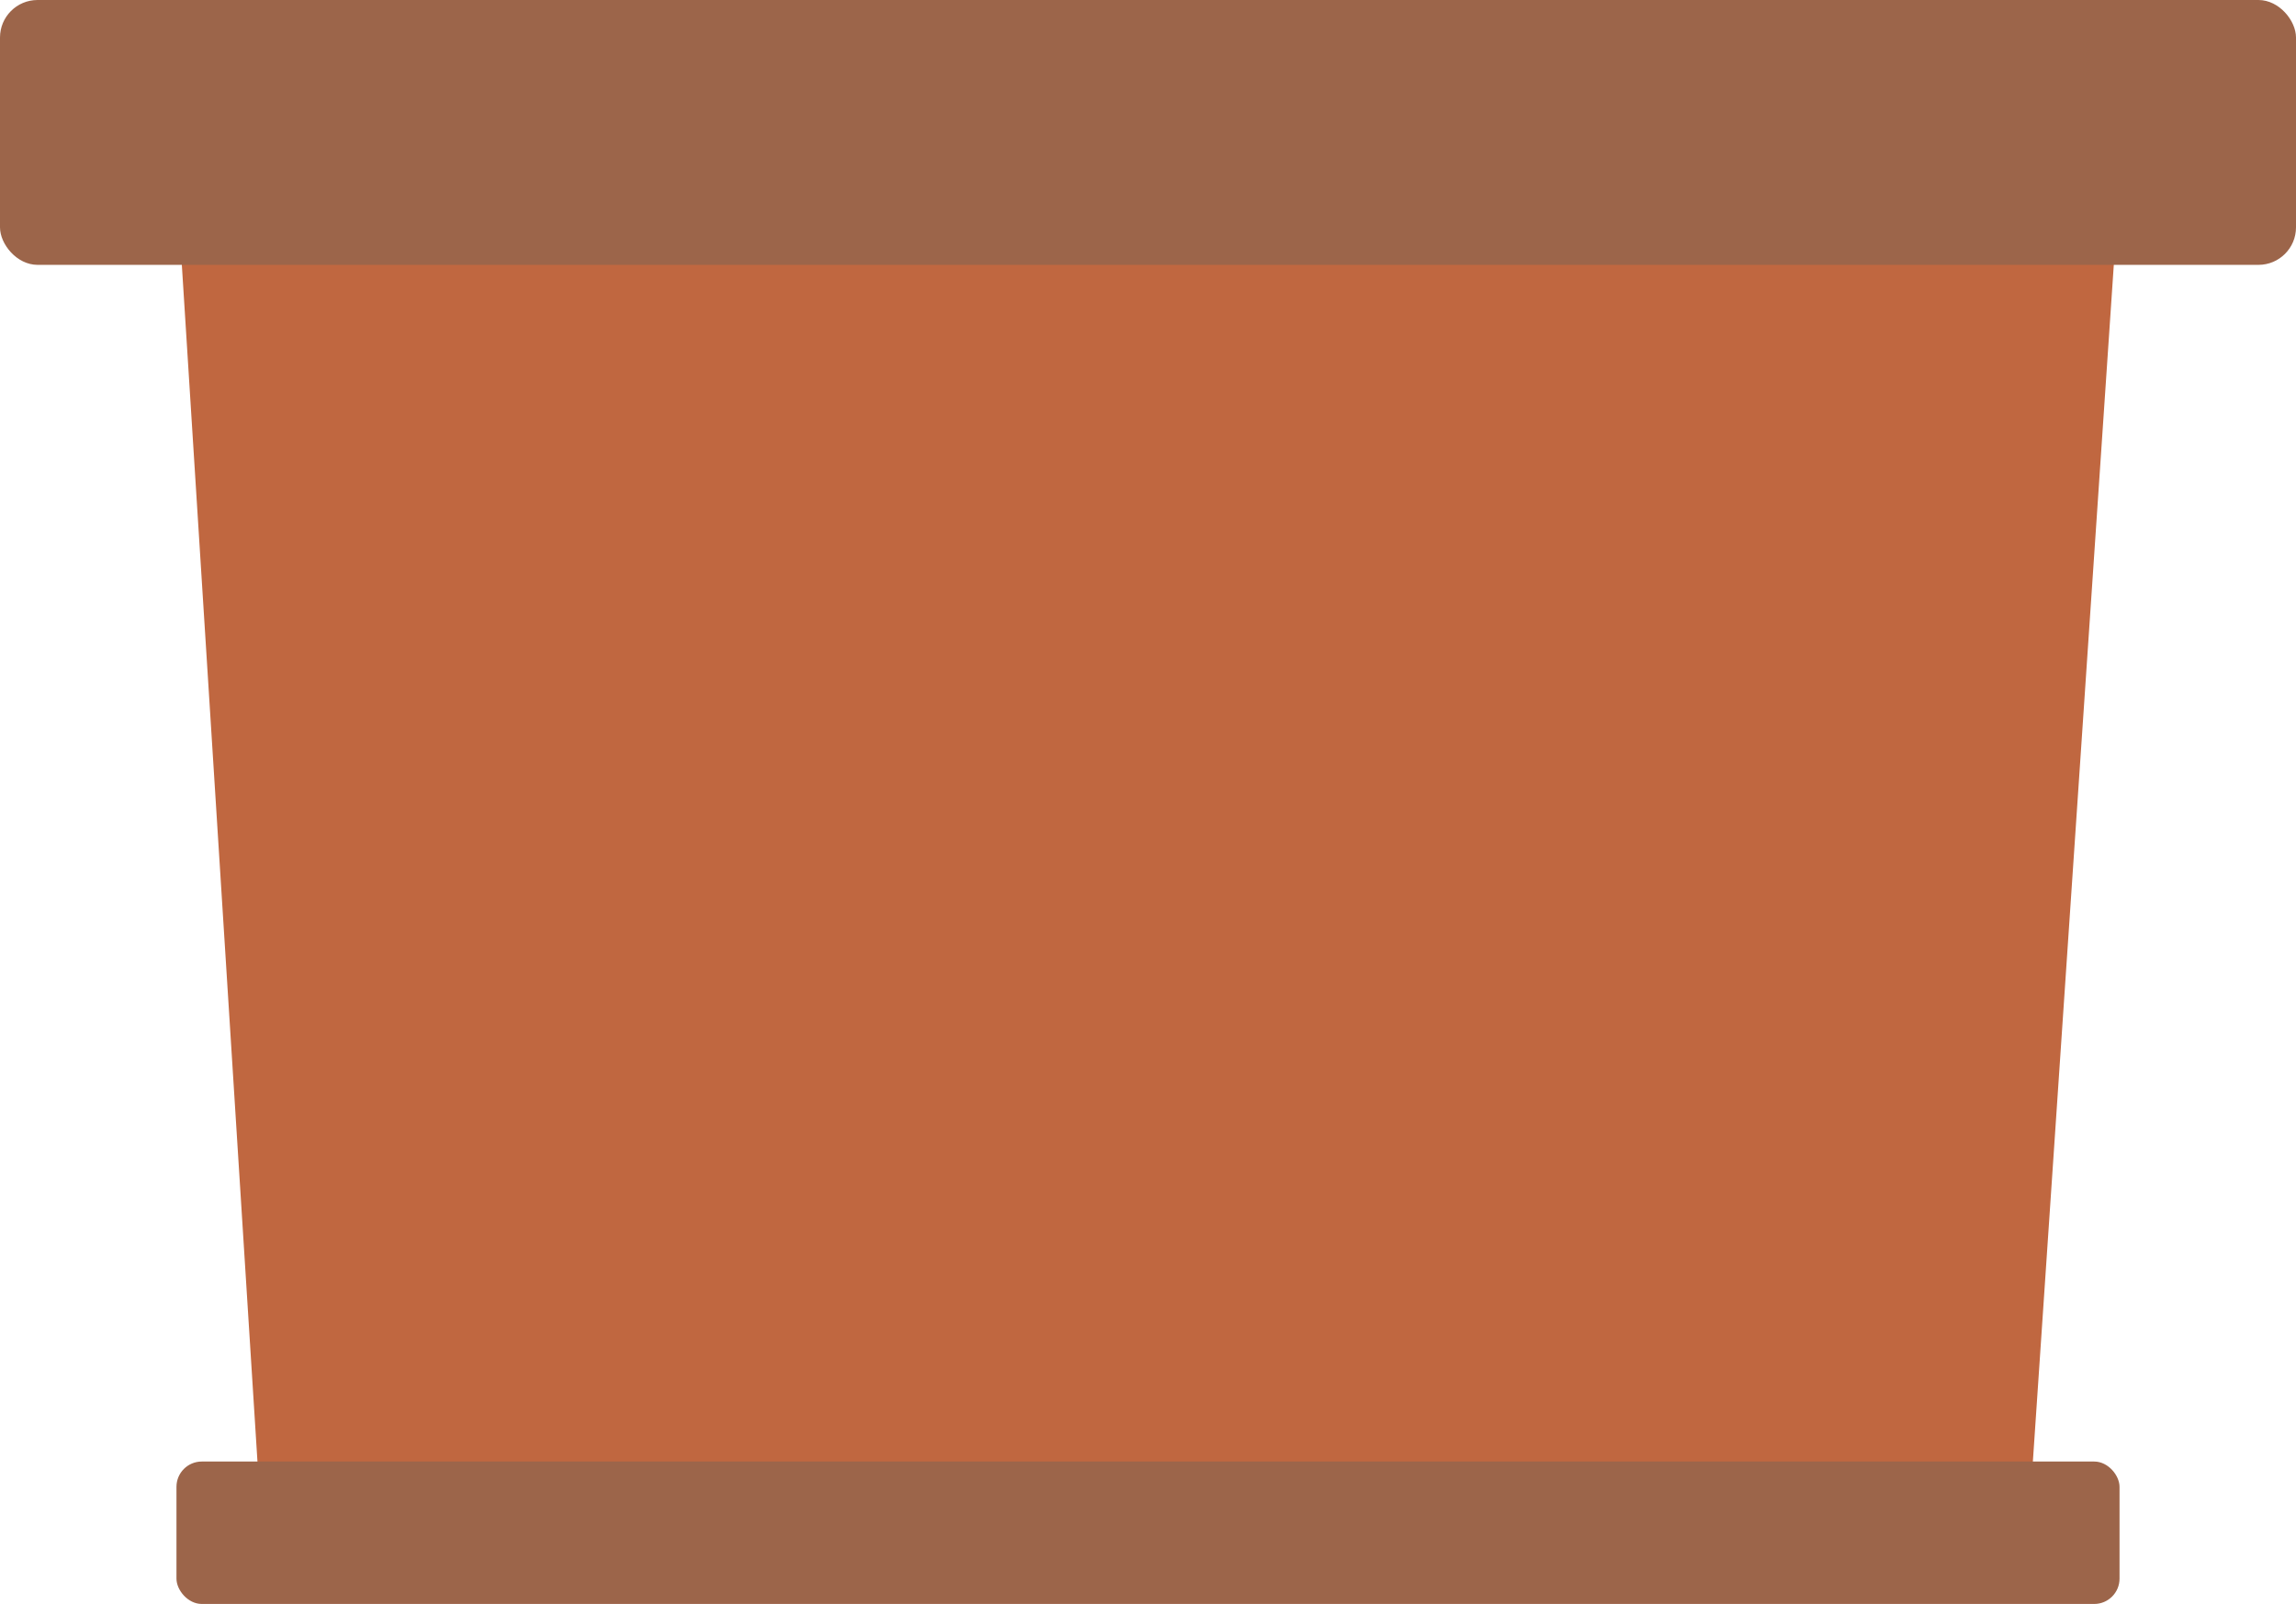 <?xml version="1.0" encoding="UTF-8"?>
<svg id="Layer_2" data-name="Layer 2" xmlns="http://www.w3.org/2000/svg" viewBox="0 0 156 109">
  <defs>
    <style>
      .cls-1 {
        fill: #9c654a;
      }

      .cls-1, .cls-2 {
        stroke-width: 0px;
      }

      .cls-2 {
        fill: #c06740;
      }
    </style>
  </defs>
  <g id="Layer_1-2" data-name="Layer 1">
    <g>
      <polygon class="cls-2" points="144 12.39 12 12.39 17.56 100.39 138.05 100.39 144 12.39"/>
      <rect class="cls-1" width="156" height="18" rx="2.55" ry="2.55"/>
      <rect class="cls-1" x="11.99" y="99.33" width="132.02" height="9.68" rx="1.72" ry="1.72"/>
    </g>
  </g>
</svg>